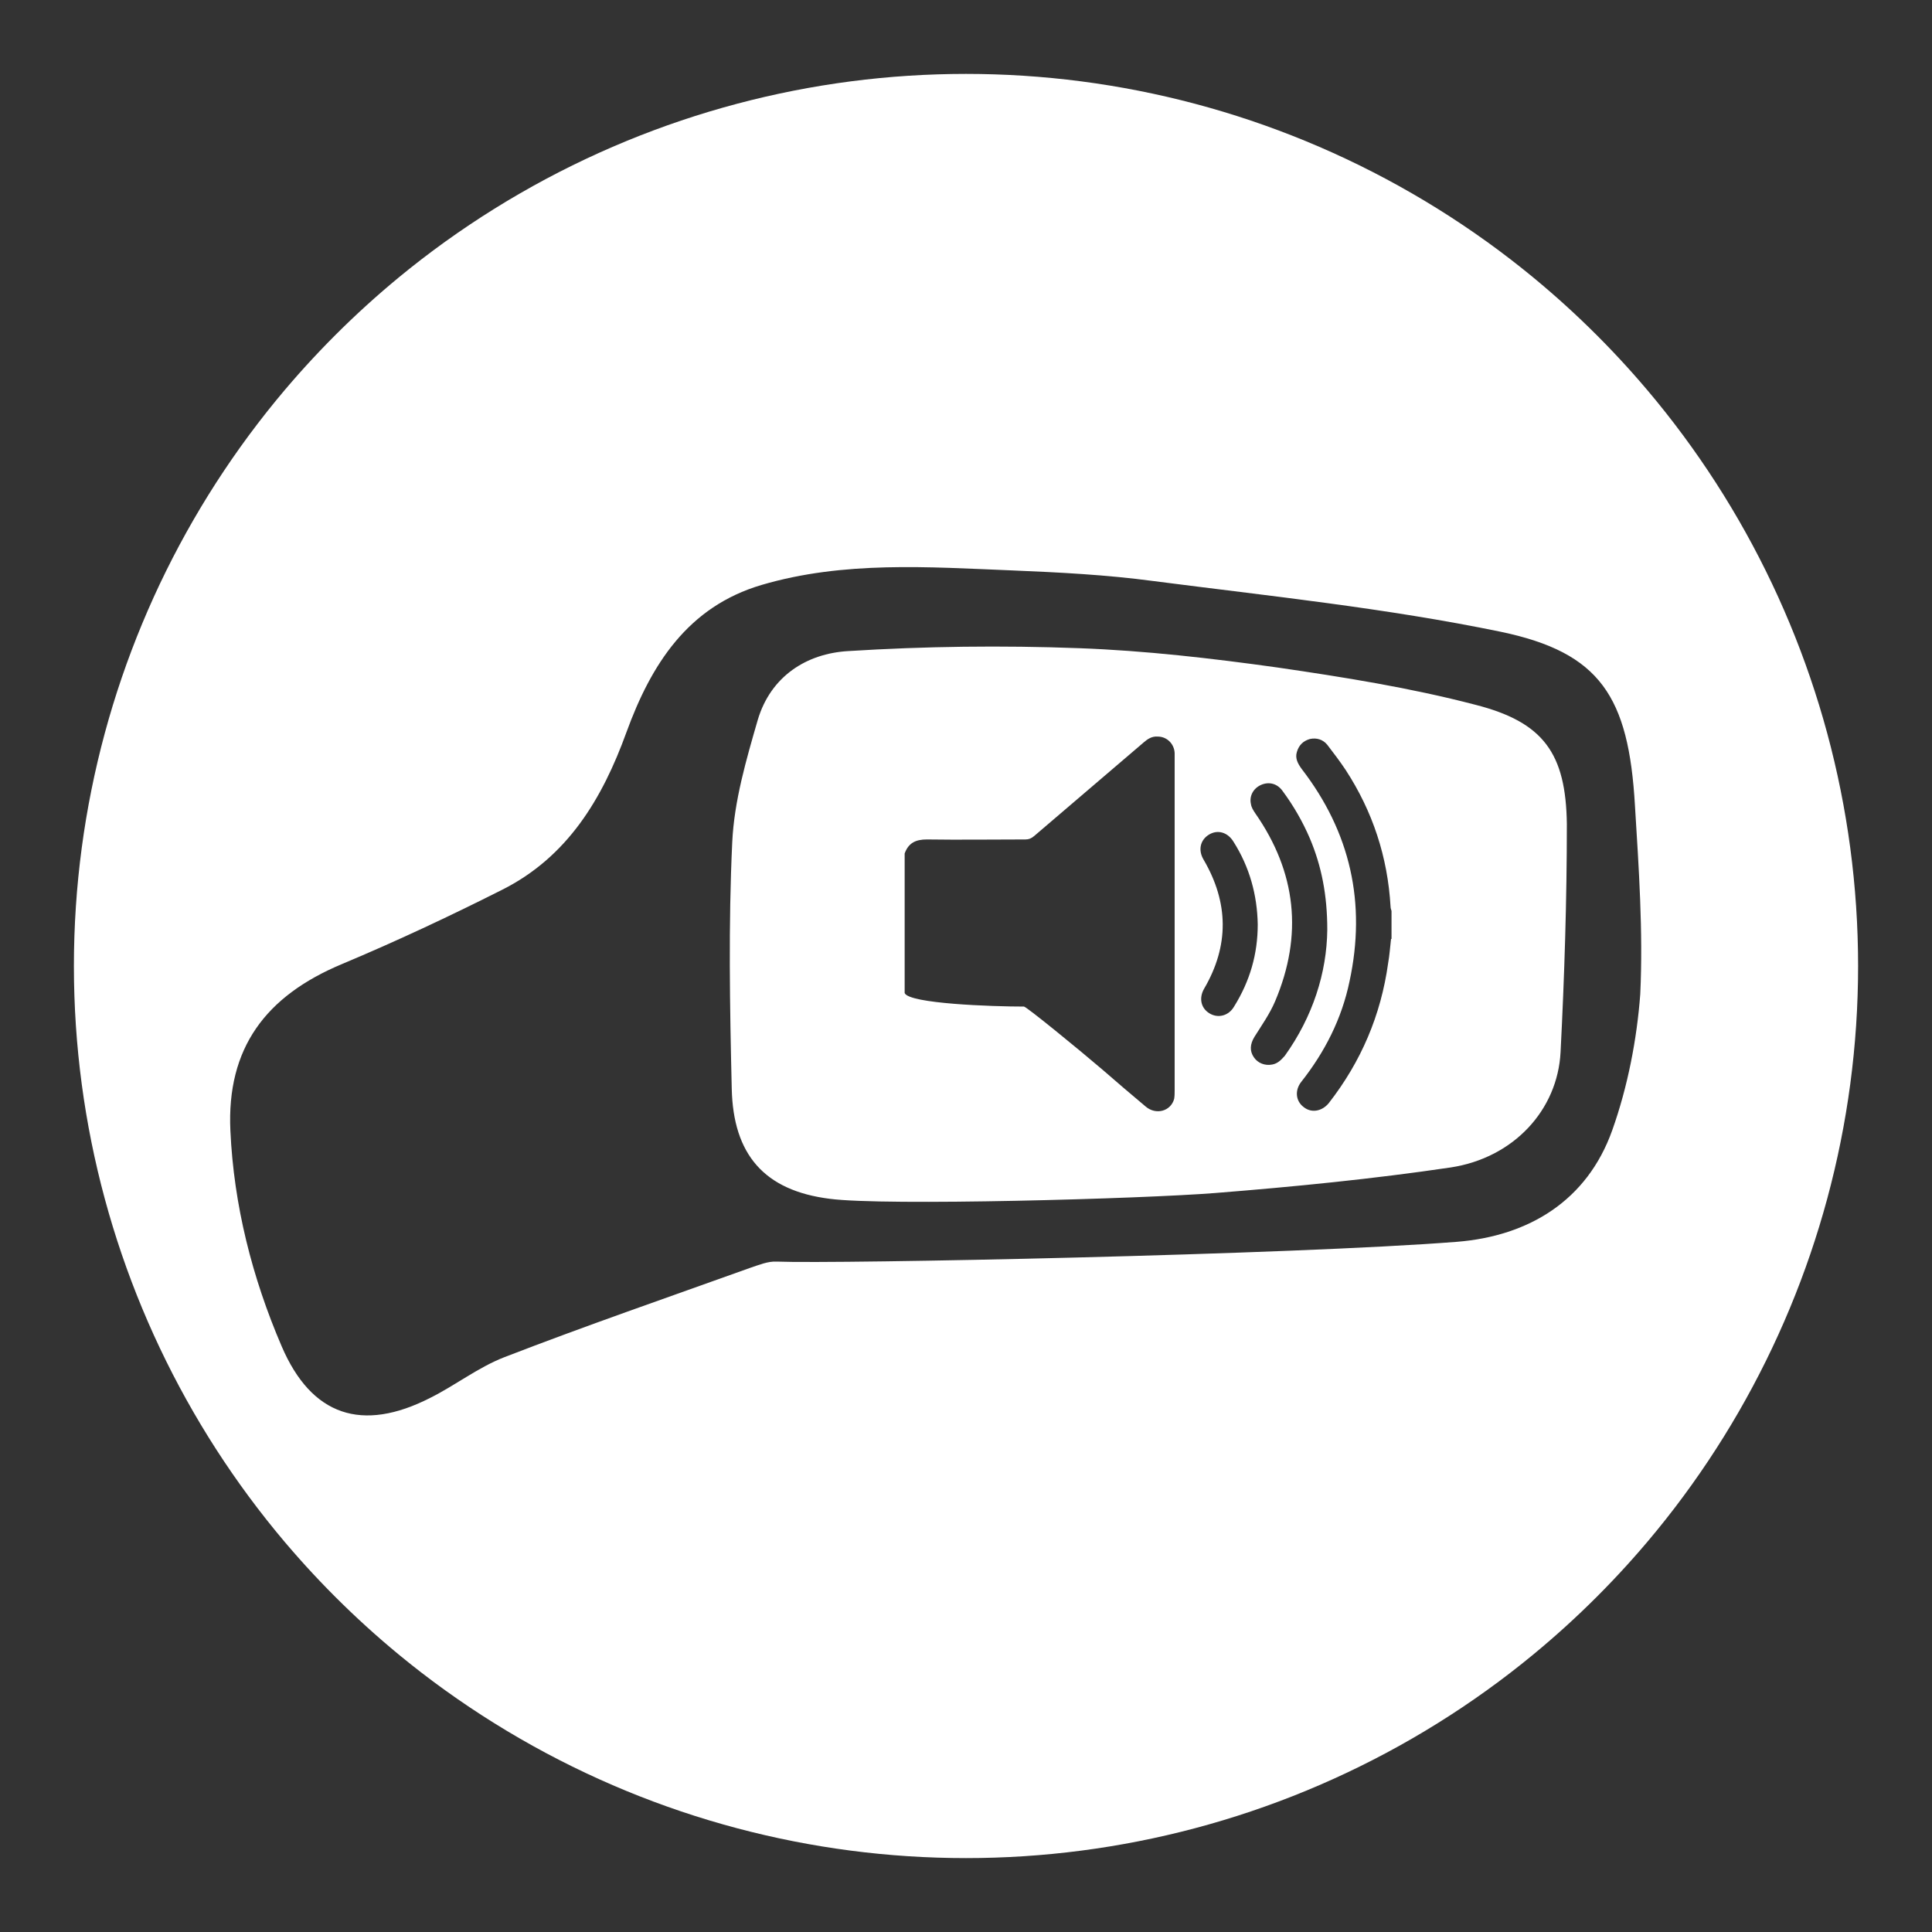 <?xml version="1.0" encoding="utf-8"?>
<!-- Generator: Adobe Illustrator 19.2.1, SVG Export Plug-In . SVG Version: 6.00 Build 0)  -->
<svg version="1.1" id="Layer_1" xmlns="http://www.w3.org/2000/svg" xmlns:xlink="http://www.w3.org/1999/xlink" x="0px" y="0px"
	 viewBox="0 0 400 400" style="enable-background:new 0 0 400 400;" xml:space="preserve">
<rect x="0" y="0" width="400" height="400" fill="#333333" stroke="none"/>
<style type="text/css">
	.st0{clip-path:url(#SVGID_2_);}
	.st1{display:none;fill:#211D1C;}
	.st2{display:none;opacity:0.2;}
	.st3{fill:#FFFFFF;}
</style>
<g>
	<defs>
		<circle id="SVGID_1_" cx="200" cy="200" r="184.7"/>
	</defs>
	<clipPath id="SVGID_2_">
		<use xlink:href="#SVGID_1_"  style="overflow:visible;"/>
	</clipPath>
	<g class="st0">
		<path class="st1" d="M305.4,145.9c-13.4-3.5-27.2-5.7-40.9-7.7c-13.6-1.9-27.4-3.5-41.1-4c-15.9-0.6-31.9-0.4-47.8,0.6
			c-8.6,0.5-16,5.2-18.7,14.2c-2.4,8.3-4.9,16.8-5.3,25.4c-0.8,17-0.5,34-0.1,51c0.3,13.6,6.7,21.1,20.3,22.8
			c11.4,1.5,64.7,0,79.8-1.2c16.3-1.3,32.6-2.9,48.8-5.3c13-2,22.1-11.9,22.7-23.9c0.8-15.7,1.3-31.4,1.3-47.2
			C324.2,156,319.6,149.5,305.4,145.9z M243.1,227.5c-0.7,2.6-3.8,3.4-5.9,1.6c-3-2.5-5.9-5-8.9-7.6c-4.9-4.2-15.8-13.1-16.3-13.1
			c-6.6,0-23.8-0.6-24.7-2.8c0-9.6,0-19.3,0-28.9c0.8-2.2,2.3-2.9,4.6-2.9c6.8,0.1,13.6,0,20.4,0c0.7,0,1.2-0.2,1.8-0.7
			c7.6-6.5,15.2-13,22.7-19.4c0.8-0.7,1.7-1.3,2.9-1.2c1.9,0,3.4,1.5,3.5,3.4c0,0.3,0,0.6,0,1c0,22.9,0,45.9,0,68.8
			C243.2,226.3,243.2,226.9,243.1,227.5z M250.4,209.8c-1.8-1.1-2.2-3.2-1.1-5.1c5.2-8.9,5.1-17.8-0.1-26.7c-1.2-2-0.7-4.1,1.1-5.2
			c1.8-1.1,3.9-0.5,5.1,1.5c3.3,5.2,4.9,11,5,17.1c0,6.1-1.6,11.7-4.9,17C254.4,210.3,252.2,210.9,250.4,209.8z M263.4,220.4
			c-1.5,0.3-3-0.3-3.8-1.5c-0.9-1.3-0.8-2.7,0.1-4.2c1.5-2.4,3.2-4.8,4.3-7.4c5.8-13.7,4.4-26.7-4.1-38.9c-0.4-0.6-0.8-1.2-0.9-1.9
			c-0.4-1.7,0.5-3.3,2.1-4c1.6-0.7,3.3-0.3,4.4,1.2c2.3,3.1,4.2,6.4,5.7,9.9c2.4,5.7,3.6,11.7,3.6,18.9c-0.1,8.9-3,18-8.8,26.1
			C265.2,219.5,264.5,220.2,263.4,220.4z M288,194.4c-0.2,1.7-0.3,3.3-0.6,5c-1.5,10.8-5.6,20.4-12.3,29c-1.4,1.7-3.6,2.1-5.2,0.8
			c-1.6-1.2-1.9-3.4-0.5-5.2c4.9-6.2,8.4-13.1,10-20.8c3.5-16.2,0.2-30.9-9.9-44c-0.8-1.1-1.4-2.2-1-3.5c0.4-1.4,1.3-2.3,2.7-2.7
			c1.4-0.3,2.7,0.1,3.6,1.2c1.3,1.7,2.6,3.4,3.8,5.2c5.6,8.6,8.7,18,9.3,28.3c0,0.3,0.1,0.6,0.2,0.9C288,190.5,288,192.4,288,194.4z
			"/>
		<path class="st2" d="M451.6,261.5L244.7,468.4L63.3,287L94,256.3l16.7-1.5c0,0,199.4-6.5,212.9-13.3c13.6-6.8,6-102.2,6-102.2
			l70.2,70.2L451.6,261.5z"/>
		<g>
			<g>
				<path class="st3" d="M305.4,145.9c-13.4-3.5-27.2-5.7-40.9-7.7c-13.6-1.9-27.4-3.5-41.1-4c-15.9-0.6-31.9-0.4-47.8,0.6
					c-8.6,0.5-16,5.2-18.7,14.2c-2.4,8.3-4.9,16.8-5.3,25.4c-0.8,17-0.5,34-0.1,51c0.3,13.6,6.7,21.1,20.3,22.8
					c11.4,1.5,64.7,0,79.8-1.2c16.3-1.3,32.6-2.9,48.8-5.3c13-2,22.1-11.9,22.7-23.9c0.8-15.7,1.3-31.4,1.3-47.2
					C324.2,156,319.6,149.5,305.4,145.9z M243.1,227.5c-0.7,2.6-3.8,3.4-5.9,1.6c-3-2.5-5.9-5-8.9-7.6c-4.9-4.2-15.8-13.1-16.3-13.1
					c-6.6,0-23.8-0.6-24.7-2.8v-28.9c0.8-2.2,2.3-2.9,4.6-2.9c6.8,0.1,13.6,0,20.4,0c0.7,0,1.2-0.2,1.8-0.7
					c7.6-6.5,15.2-13,22.7-19.4c0.8-0.7,1.7-1.3,2.9-1.2c1.9,0,3.4,1.5,3.5,3.4c0,0.3,0,0.6,0,1c0,22.9,0,45.9,0,68.8
					C243.2,226.3,243.2,226.9,243.1,227.5z M250.4,209.8c-1.8-1.1-2.2-3.2-1.1-5.1c5.2-8.9,5.1-17.8-0.1-26.7
					c-1.2-2-0.7-4.1,1.1-5.2c1.8-1.1,3.9-0.5,5.1,1.5c3.3,5.2,4.9,11,5,17.1c0,6.1-1.6,11.7-4.9,17
					C254.4,210.3,252.2,210.9,250.4,209.8z M263.4,220.4c-1.5,0.3-3-0.3-3.8-1.5c-0.9-1.3-0.8-2.7,0.1-4.2c1.5-2.4,3.2-4.8,4.3-7.4
					c5.8-13.7,4.4-26.7-4.1-38.9c-0.4-0.6-0.8-1.2-0.9-1.9c-0.4-1.7,0.5-3.3,2.1-4c1.6-0.7,3.3-0.3,4.4,1.2c2.3,3.1,4.2,6.4,5.7,9.9
					c2.4,5.7,3.6,11.7,3.6,18.9c-0.1,8.9-3,18-8.8,26.1C265.2,219.5,264.5,220.2,263.4,220.4z M288,194.4c-0.2,1.7-0.3,3.3-0.6,5
					c-1.5,10.8-5.6,20.4-12.3,29c-1.4,1.7-3.6,2.1-5.2,0.8c-1.6-1.2-1.9-3.4-0.5-5.2c4.9-6.2,8.4-13.1,10-20.8
					c3.5-16.2,0.2-30.9-9.9-44c-0.8-1.1-1.4-2.2-1-3.5c0.4-1.4,1.3-2.3,2.7-2.7c1.4-0.3,2.7,0.1,3.6,1.2c1.3,1.7,2.6,3.4,3.8,5.2
					c5.6,8.6,8.7,18,9.3,28.3c0,0.3,0.1,0.6,0.2,0.9V194.4z M200,15.3C98,15.3,15.3,98,15.3,200S98,384.7,200,384.7
					S384.7,302,384.7,200S302,15.3,200,15.3z M333.8,234c-5.2,14.6-17.3,21.9-32.1,23.1c-34.4,2.7-128.4,4.6-140.9,4.1
					c-1.8-0.1-3.7,0.7-5.5,1.3c-17,6.1-34.1,12-50.9,18.5c-5.4,2.1-10.1,5.8-15.3,8.4c-14.1,7.2-24.6,3.8-30.8-10.7
					c-6.1-14.2-9.9-29.2-10.6-44.6c-0.8-17.1,7.3-27.9,23.1-34.5c11.2-4.7,22.3-9.9,33.2-15.4c13.5-6.8,20.7-18.8,25.7-32.6
					c5.1-14,12.7-26,28-30.5c17-5,34.5-3.7,51.9-3c9.7,0.4,19.5,0.9,29.2,2.2c24,3.1,48.2,5.6,71.9,10.5c20.6,4.3,26.5,13.4,27.8,36
					c0.8,13,1.7,26,1.1,39C338.9,215.2,337,225,333.8,234z"/>
			</g>
		</g>
	</g>
</g>
</svg>
